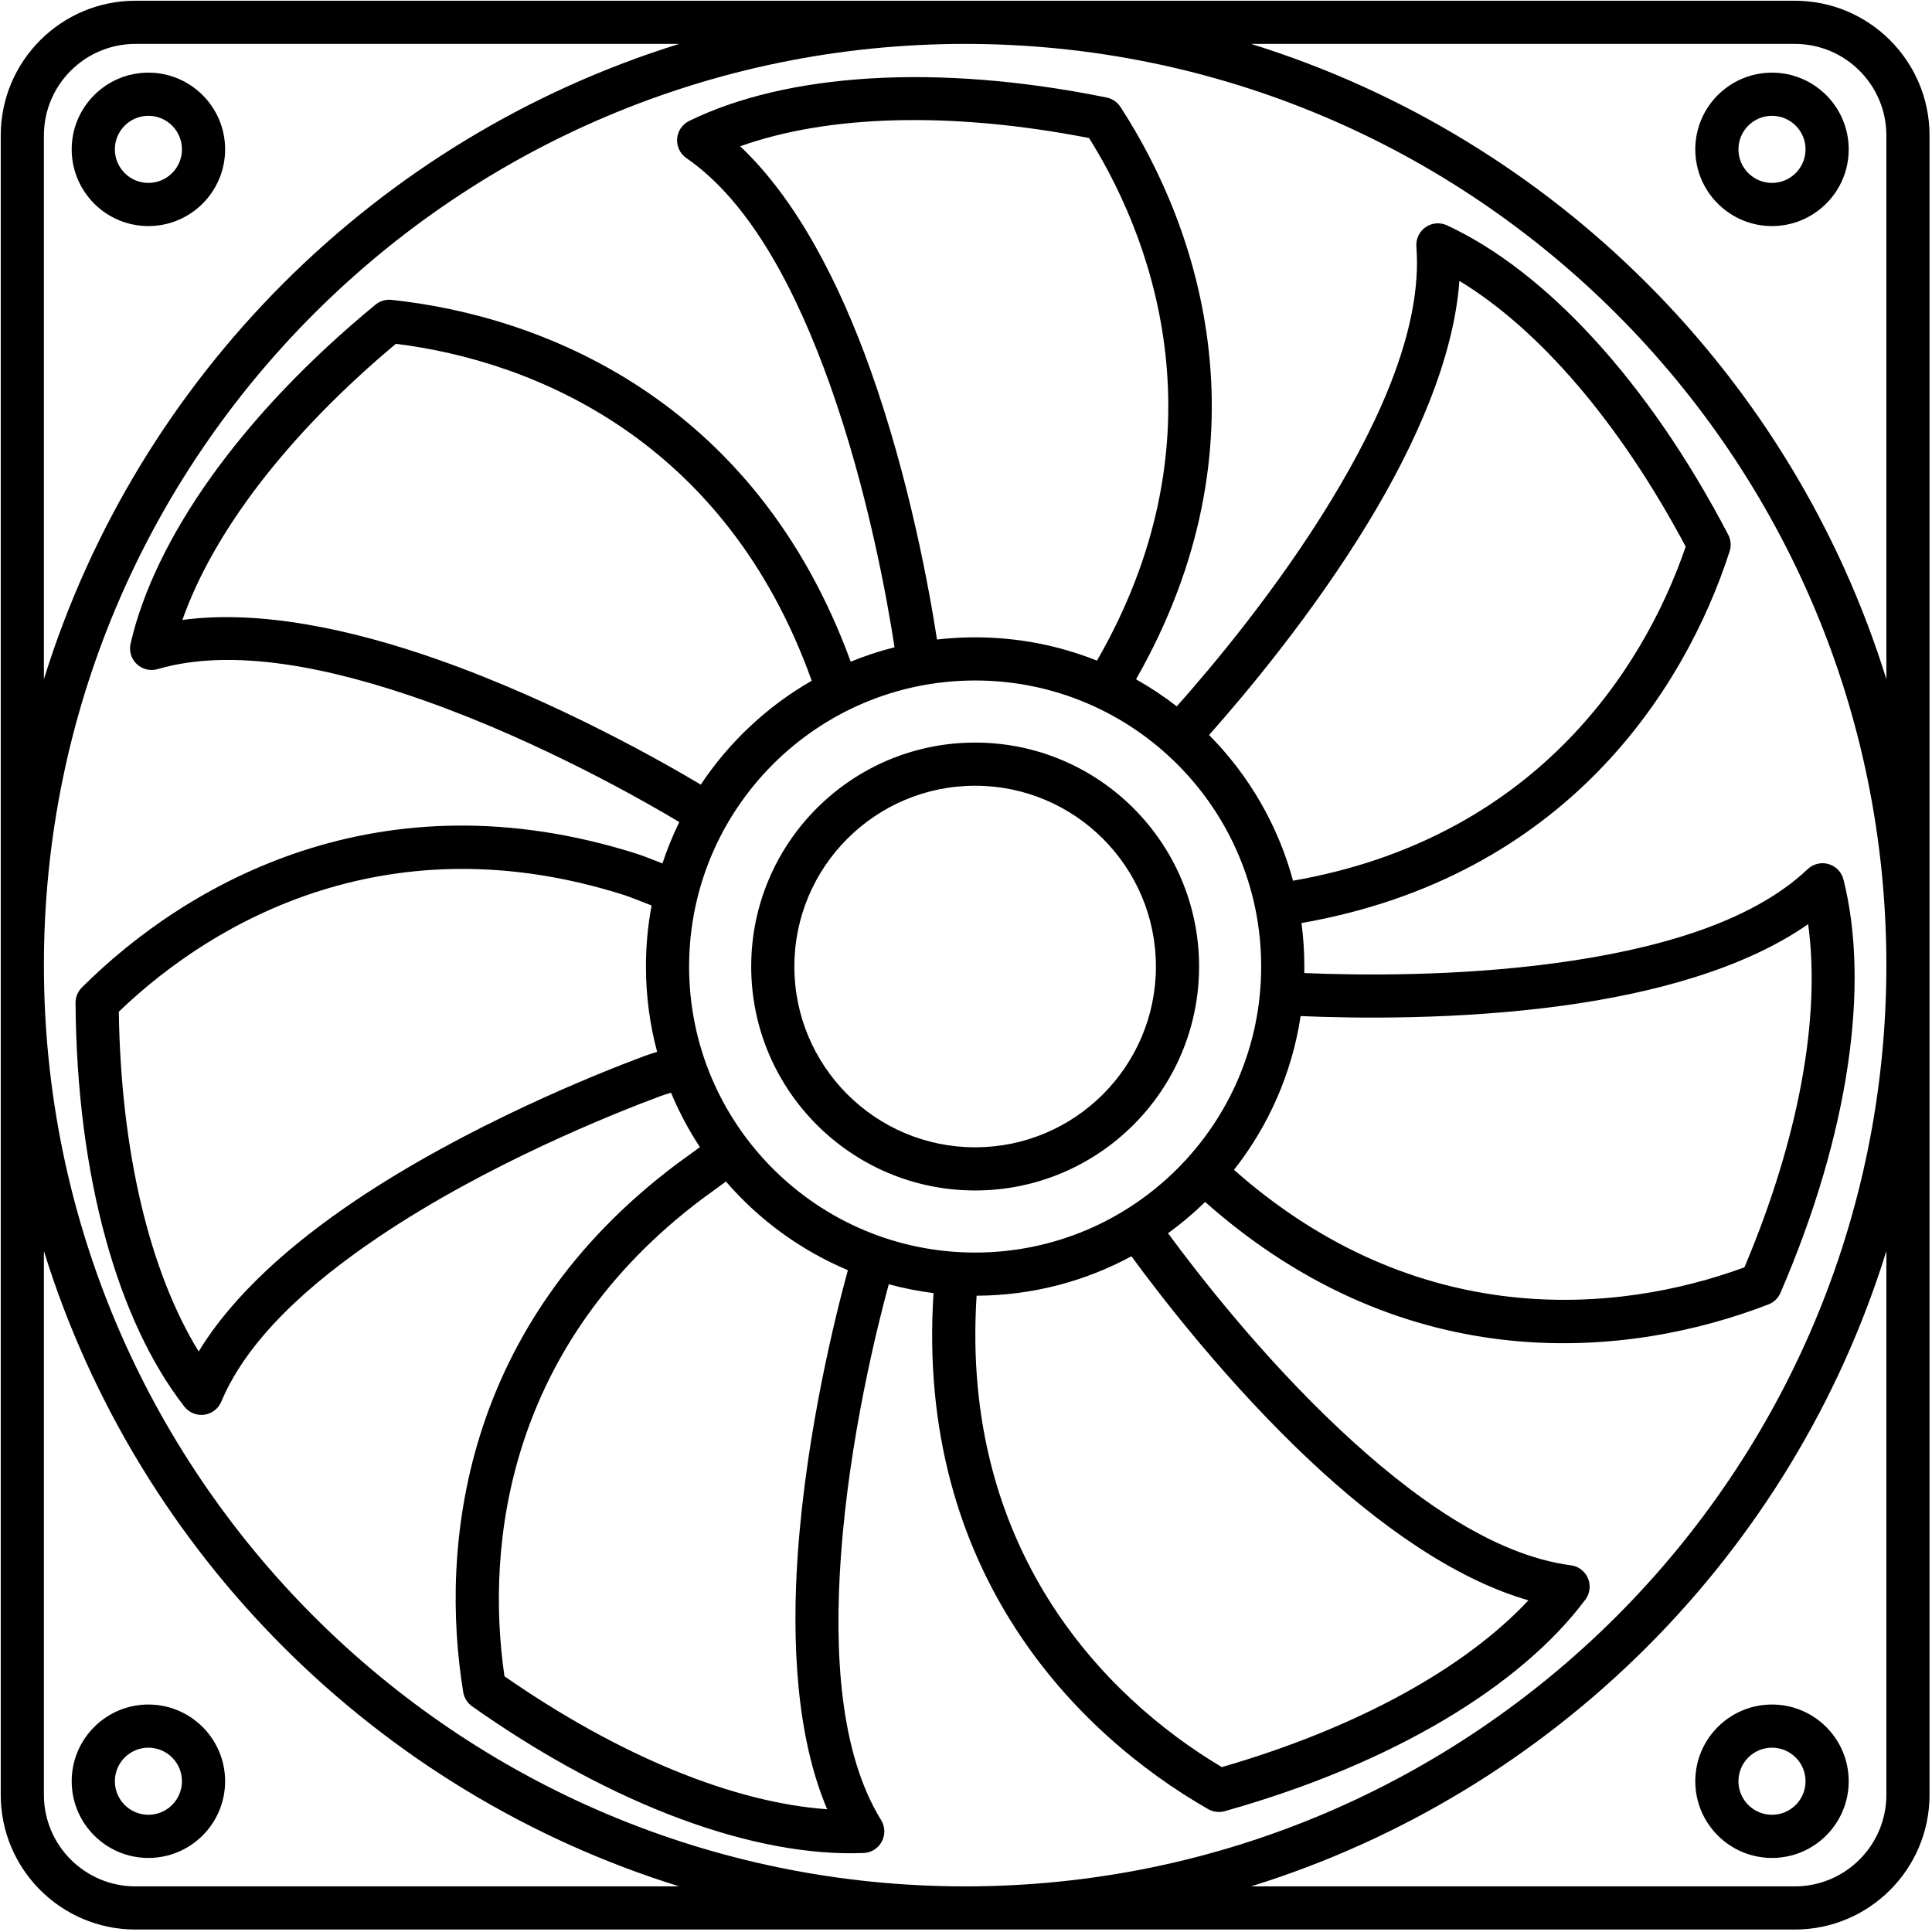 <svg width="373" height="373" viewBox="0 0 373 373" fill="none" xmlns="http://www.w3.org/2000/svg">
<path fill-rule="evenodd" clip-rule="evenodd" d="M26.152 372.524H346.515C360.87 372.524 372.524 360.87 372.524 346.515V26.152C372.524 11.797 360.87 0.142 346.515 0.142H26.152C11.797 0.142 0.142 11.797 0.142 26.152V346.515C0.142 360.87 11.797 372.524 26.152 372.524ZM8.476 241.535V346.515C8.476 356.27 16.396 364.191 26.152 364.191H131.131C72.731 346.061 26.604 299.933 8.476 241.535ZM186.333 364.191C88.171 364.191 8.476 284.496 8.476 186.333C8.476 88.171 88.171 8.476 186.333 8.476C284.496 8.476 364.191 88.171 364.191 186.333C364.191 284.496 284.496 364.191 186.333 364.191ZM364.191 241.535C346.061 299.936 299.933 346.063 241.535 364.191H346.515C356.27 364.191 364.191 356.27 364.191 346.515V241.535ZM342.109 329.083C333.935 329.083 327.299 335.719 327.299 343.893C327.299 352.067 333.935 358.703 342.109 358.703C350.283 358.703 356.919 352.067 356.919 343.893C356.919 335.719 350.283 329.083 342.109 329.083ZM28.651 329.083C20.478 329.083 13.842 335.719 13.842 343.893C13.842 352.067 20.478 358.703 28.651 358.703C36.825 358.703 43.461 352.067 43.461 343.893C43.461 335.719 36.825 329.083 28.651 329.083ZM172.703 124.967C171.324 115.969 167.579 94.85 160.197 74.176C153.912 56.576 145.088 39.191 132.52 30.523C131.302 29.682 130.62 28.259 130.73 26.783C130.84 25.307 131.725 24 133.055 23.35C151.699 14.23 180.565 12.103 213.653 18.829C214.747 19.052 215.707 19.705 216.316 20.642C231.867 44.563 245.257 85.654 219.327 131.15C222.083 132.698 224.713 134.446 227.194 136.373C233.962 128.766 246.58 113.749 256.997 96.607C266.702 80.635 274.641 62.829 273.451 47.608C273.335 46.132 274.011 44.706 275.227 43.862C276.442 43.017 278.014 42.88 279.357 43.503C298.187 52.232 318.03 73.305 333.657 103.235C334.175 104.225 334.272 105.382 333.929 106.445C325.225 133.375 302.065 169.301 251.271 178.209C251.634 180.955 251.821 183.756 251.821 186.601C251.821 187.022 251.817 187.442 251.809 187.861C262.204 188.3 281.269 188.541 300.581 185.903C319.098 183.374 337.927 178.316 348.995 167.801C350.068 166.781 351.602 166.408 353.023 166.819C354.445 167.23 355.542 168.365 355.905 169.8C360.993 189.922 357.135 218.608 343.744 249.603C343.301 250.629 342.465 251.434 341.423 251.837C314.816 262.131 271.856 266.78 232.67 232.054C230.436 234.237 228.043 236.256 225.507 238.094C231.403 246.116 243.73 261.967 258.713 276.016C272.345 288.8 288.137 300.233 303.278 302.2C304.745 302.391 306.002 303.346 306.578 304.709C307.155 306.072 306.965 307.639 306.079 308.825C293.662 325.456 268.957 340.538 236.452 349.673C235.377 349.975 234.225 349.833 233.255 349.278C208.07 334.863 176.757 303.629 180.229 249.653C177.281 249.28 174.396 248.705 171.59 247.943C169.342 256.193 163.979 277.679 162.359 300.294C161.024 318.935 162.099 338.402 170.112 351.397C170.889 352.657 170.939 354.234 170.244 355.541C169.549 356.848 168.213 357.688 166.734 357.747C145.996 358.587 118.717 348.909 91.141 329.427C90.228 328.782 89.613 327.798 89.433 326.695C84.854 298.668 89.101 255.948 130.59 224.773C131.231 224.292 133.077 222.949 135.13 221.467C132.959 218.167 131.088 214.654 129.553 210.965C128.711 211.214 127.98 211.446 127.485 211.63C118.353 215.034 94.04 224.728 73.209 238.742C59.822 247.748 47.801 258.482 42.722 270.613C42.15 271.978 40.897 272.937 39.43 273.133C37.963 273.329 36.502 272.732 35.593 271.565C22.831 255.196 14.81 227.385 14.585 193.622C14.577 192.505 15.019 191.431 15.81 190.643C35.991 170.532 73.367 149.026 123.115 164.888C123.848 165.122 125.793 165.872 127.893 166.695C128.8 163.948 129.889 161.284 131.147 158.713C125.04 155.047 104.591 143.24 81.779 135.202C64.153 128.99 45.094 124.886 30.443 129.182C29.023 129.599 27.488 129.23 26.412 128.215C25.335 127.199 24.878 125.689 25.211 124.247C29.879 104.023 46.418 80.269 72.492 58.818C73.355 58.108 74.466 57.774 75.577 57.892C104.438 60.943 145.683 76.926 164.243 127.748C166.973 126.631 169.798 125.699 172.703 124.967ZM342.109 337.416C345.683 337.416 348.585 340.318 348.585 343.893C348.585 347.467 345.683 350.369 342.109 350.369C338.534 350.369 335.632 347.467 335.632 343.893C335.632 340.318 338.534 337.416 342.109 337.416ZM28.651 337.416C32.226 337.416 35.128 340.318 35.128 343.893C35.128 347.467 32.226 350.369 28.651 350.369C25.077 350.369 22.175 347.467 22.175 343.893C22.175 340.318 25.077 337.416 28.651 337.416ZM140.155 228.115C138.102 229.598 136.234 230.956 135.596 231.435C98.204 259.532 93.627 297.798 97.393 323.632C119.773 339.166 141.761 348.027 159.698 349.303C153.814 335.472 152.788 317.278 154.047 299.699C155.748 275.953 161.447 253.412 163.695 245.226C154.574 241.394 146.532 235.496 140.155 228.115ZM218.437 242.542C209.535 247.357 199.358 250.11 188.547 250.156C185.418 298.857 212.946 327.504 235.894 341.166C262.058 333.579 282.794 322.089 295.089 308.967C280.642 304.819 265.868 294.15 253.012 282.095C237.292 267.353 224.403 250.69 218.437 242.542ZM125.801 174.816C123.549 173.928 121.362 173.076 120.583 172.827C75.743 158.531 41.806 177.16 22.937 195.33C23.344 222.568 28.948 245.601 38.357 260.925C44.97 250.049 56.142 240.18 68.558 231.827C90.06 217.362 115.148 207.335 124.575 203.821C125.122 203.617 125.934 203.36 126.87 203.082C125.461 197.827 124.709 192.301 124.709 186.601C124.709 182.574 125.084 178.634 125.801 174.816ZM238.24 225.853C273.559 257.084 312.173 253.717 336.787 244.677C347.384 219.58 351.531 196.239 349.089 178.423C336.765 187.026 319.171 191.775 301.709 194.16C281.614 196.904 261.778 196.629 251.104 196.168C249.427 207.259 244.879 217.414 238.24 225.853ZM188.265 131.378C218.743 131.378 243.488 156.122 243.488 186.601C243.488 217.079 218.743 241.824 188.265 241.824C157.786 241.824 133.042 217.079 133.042 186.601C133.042 156.122 157.786 131.378 188.265 131.378ZM188.265 143.366C164.403 143.366 145.03 162.739 145.03 186.601C145.03 210.463 164.403 229.836 188.265 229.836C212.127 229.836 231.5 210.463 231.5 186.601C231.5 162.739 212.127 143.366 188.265 143.366ZM188.265 151.699C207.527 151.699 223.166 167.338 223.166 186.601C223.166 205.863 207.527 221.502 188.265 221.502C169.002 221.502 153.363 205.863 153.363 186.601C153.363 167.338 169.002 151.699 188.265 151.699ZM249.636 170.033C295.521 162.025 317.012 130.179 325.448 105.532C312.639 81.489 297.129 63.56 281.757 54.229C280.671 69.22 273.271 85.873 264.118 100.934C253.405 118.565 240.435 134.018 233.427 141.9C241.056 149.606 246.73 159.254 249.636 170.033ZM156.712 131.429C140.103 84.956 103.091 69.662 76.429 66.379C55.536 83.861 41.182 102.728 35.214 119.691C50.107 117.669 67.927 121.485 84.549 127.342C107.831 135.546 128.728 147.554 135.295 151.485C140.769 143.251 148.109 136.363 156.712 131.429ZM131.131 8.476H26.152C16.396 8.476 8.476 16.396 8.476 26.152V131.131C26.606 72.731 72.733 26.604 131.131 8.476ZM241.535 8.476C299.936 26.606 346.063 72.733 364.191 131.131V26.152C364.191 16.396 356.27 8.476 346.515 8.476H241.535ZM211.786 127.546C235.521 86.325 224.241 48.984 210.263 26.652C183.523 21.445 159.828 22.19 142.896 28.245C153.851 38.536 162.118 54.776 168.045 71.373C175.574 92.459 179.438 113.994 180.901 123.467C183.317 123.188 185.774 123.045 188.265 123.045C196.571 123.045 204.508 124.641 211.786 127.546ZM28.651 14.026C20.478 14.026 13.842 20.662 13.842 28.836C13.842 37.01 20.478 43.646 28.651 43.646C36.825 43.646 43.461 37.01 43.461 28.836C43.461 20.662 36.825 14.026 28.651 14.026ZM342.109 14.026C333.935 14.026 327.299 20.662 327.299 28.836C327.299 37.01 333.935 43.646 342.109 43.646C350.283 43.646 356.919 37.01 356.919 28.836C356.919 20.662 350.283 14.026 342.109 14.026ZM28.651 22.36C32.226 22.36 35.128 25.262 35.128 28.836C35.128 32.411 32.226 35.313 28.651 35.313C25.077 35.313 22.175 32.411 22.175 28.836C22.175 25.262 25.077 22.36 28.651 22.36ZM342.109 22.36C345.683 22.36 348.585 25.262 348.585 28.836C348.585 32.411 345.683 35.313 342.109 35.313C338.534 35.313 335.632 32.411 335.632 28.836C335.632 25.262 338.534 22.36 342.109 22.36Z" fill="black"/>
</svg>
